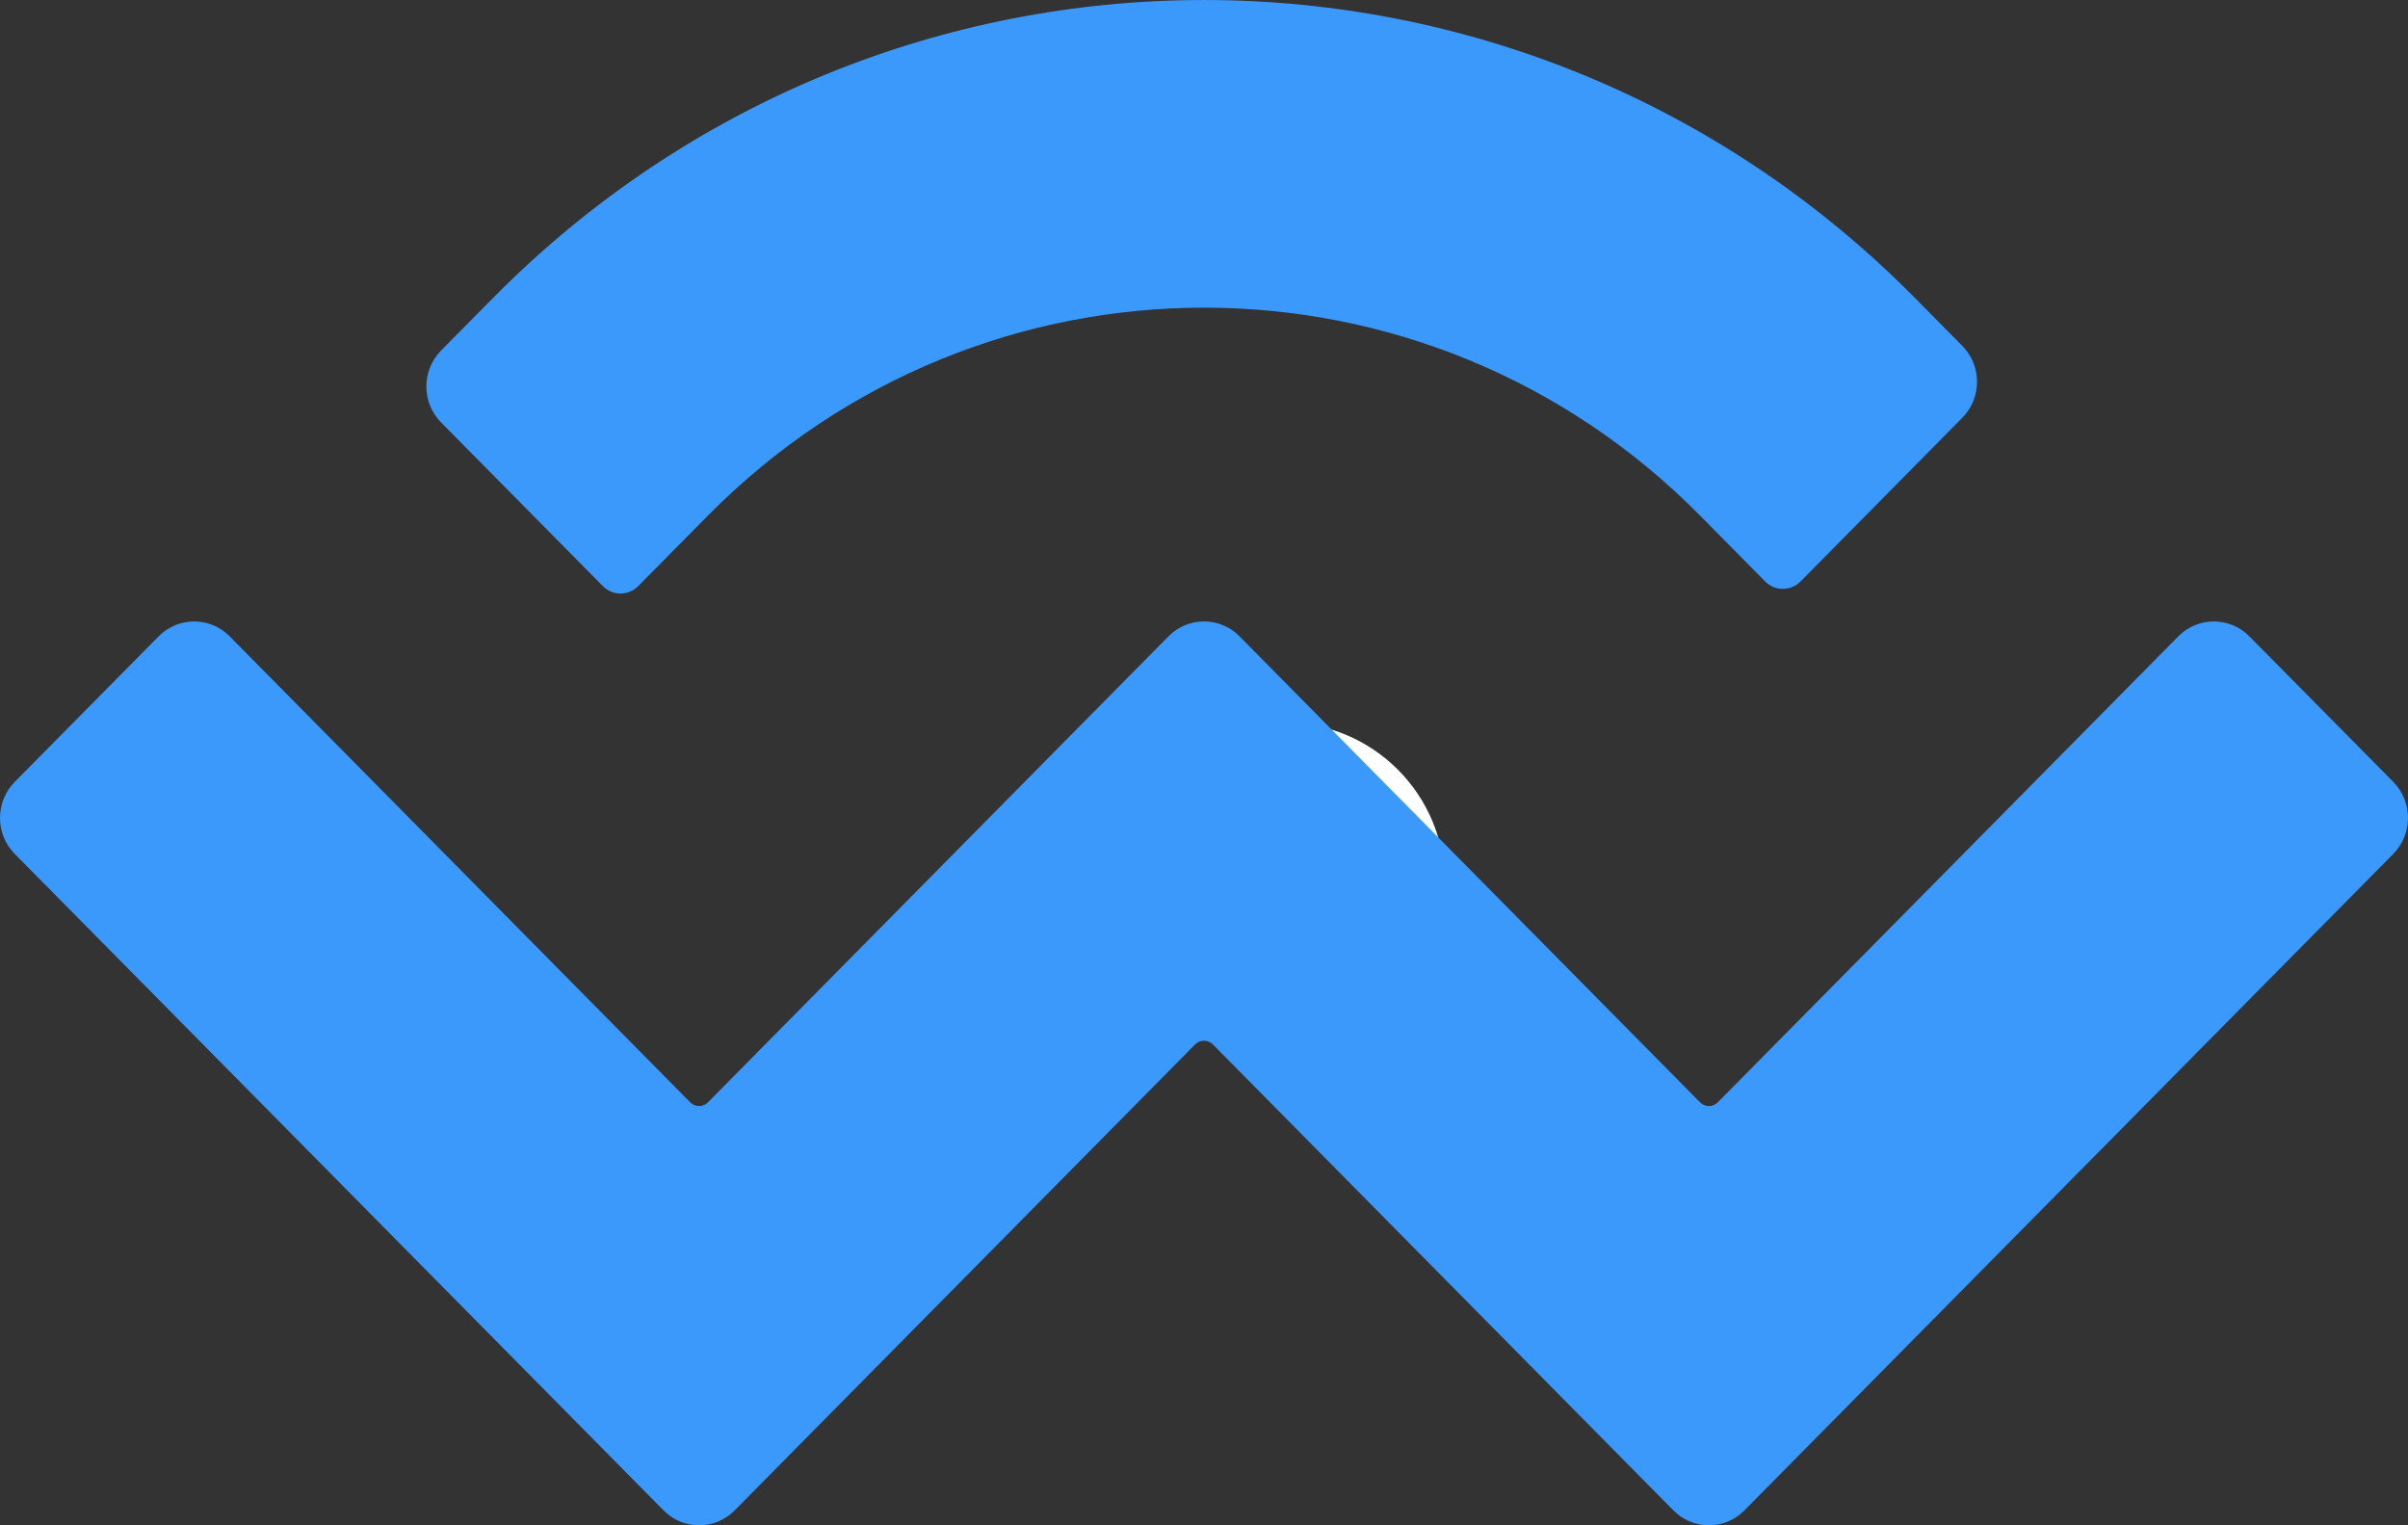 <svg width="30px" height="19px" viewBox="0 0 30 19" version="1.1" xmlns="http://www.w3.org/2000/svg" xmlns:xlink="http://www.w3.org/1999/xlink">
    <rect x="0" y="0" width="30" height="19" fill="#333333" stroke="none"/>
    <g id="Onepager" stroke="none" stroke-width="1" fill="none" fill-rule="evenodd">
        <g id="z" transform="translate(-562, -542)">
            <g id="Group-14-Copy-2" transform="translate(562, 542)">
                <circle id="Oval" fill="#FFFFFF" cx="16" cy="11" r="2"></circle>
                <g id="icn-wallet-connect" fill="#3B99FC" fill-rule="nonzero">
                    <path d="M6.142,3.712 C11.034,-1.237 18.966,-1.237 23.858,3.712 L24.447,4.308 C24.692,4.555 24.692,4.957 24.447,5.204 L22.433,7.242 C22.311,7.366 22.112,7.366 21.99,7.242 L21.18,6.422 C17.767,2.969 12.233,2.969 8.82,6.422 L7.952,7.3 C7.83,7.424 7.632,7.424 7.51,7.3 L5.495,5.262 C5.251,5.015 5.251,4.614 5.495,4.366 L6.142,3.712 Z M28.024,7.927 L29.817,9.74 C30.061,9.988 30.061,10.389 29.817,10.636 L21.733,18.814 C21.489,19.062 21.092,19.062 20.848,18.814 C20.848,18.814 20.848,18.814 20.848,18.814 L15.111,13.01 C15.05,12.948 14.95,12.948 14.889,13.01 C14.889,13.01 14.889,13.01 14.889,13.01 L9.153,18.814 C8.908,19.062 8.511,19.062 8.267,18.814 C8.267,18.814 8.267,18.814 8.267,18.814 L0.183,10.636 C-0.061,10.389 -0.061,9.988 0.183,9.74 L1.976,7.927 C2.221,7.679 2.617,7.679 2.862,7.927 L8.599,13.731 C8.66,13.793 8.759,13.793 8.82,13.731 C8.82,13.731 8.82,13.731 8.82,13.731 L14.557,7.927 C14.802,7.679 15.198,7.679 15.443,7.926 C15.443,7.926 15.443,7.926 15.443,7.927 L21.18,13.731 C21.241,13.793 21.34,13.793 21.401,13.731 L27.138,7.927 C27.383,7.679 27.779,7.679 28.024,7.927 Z" id="WalletConnect"></path>
                </g>
            </g>
        </g>
    </g>
</svg>